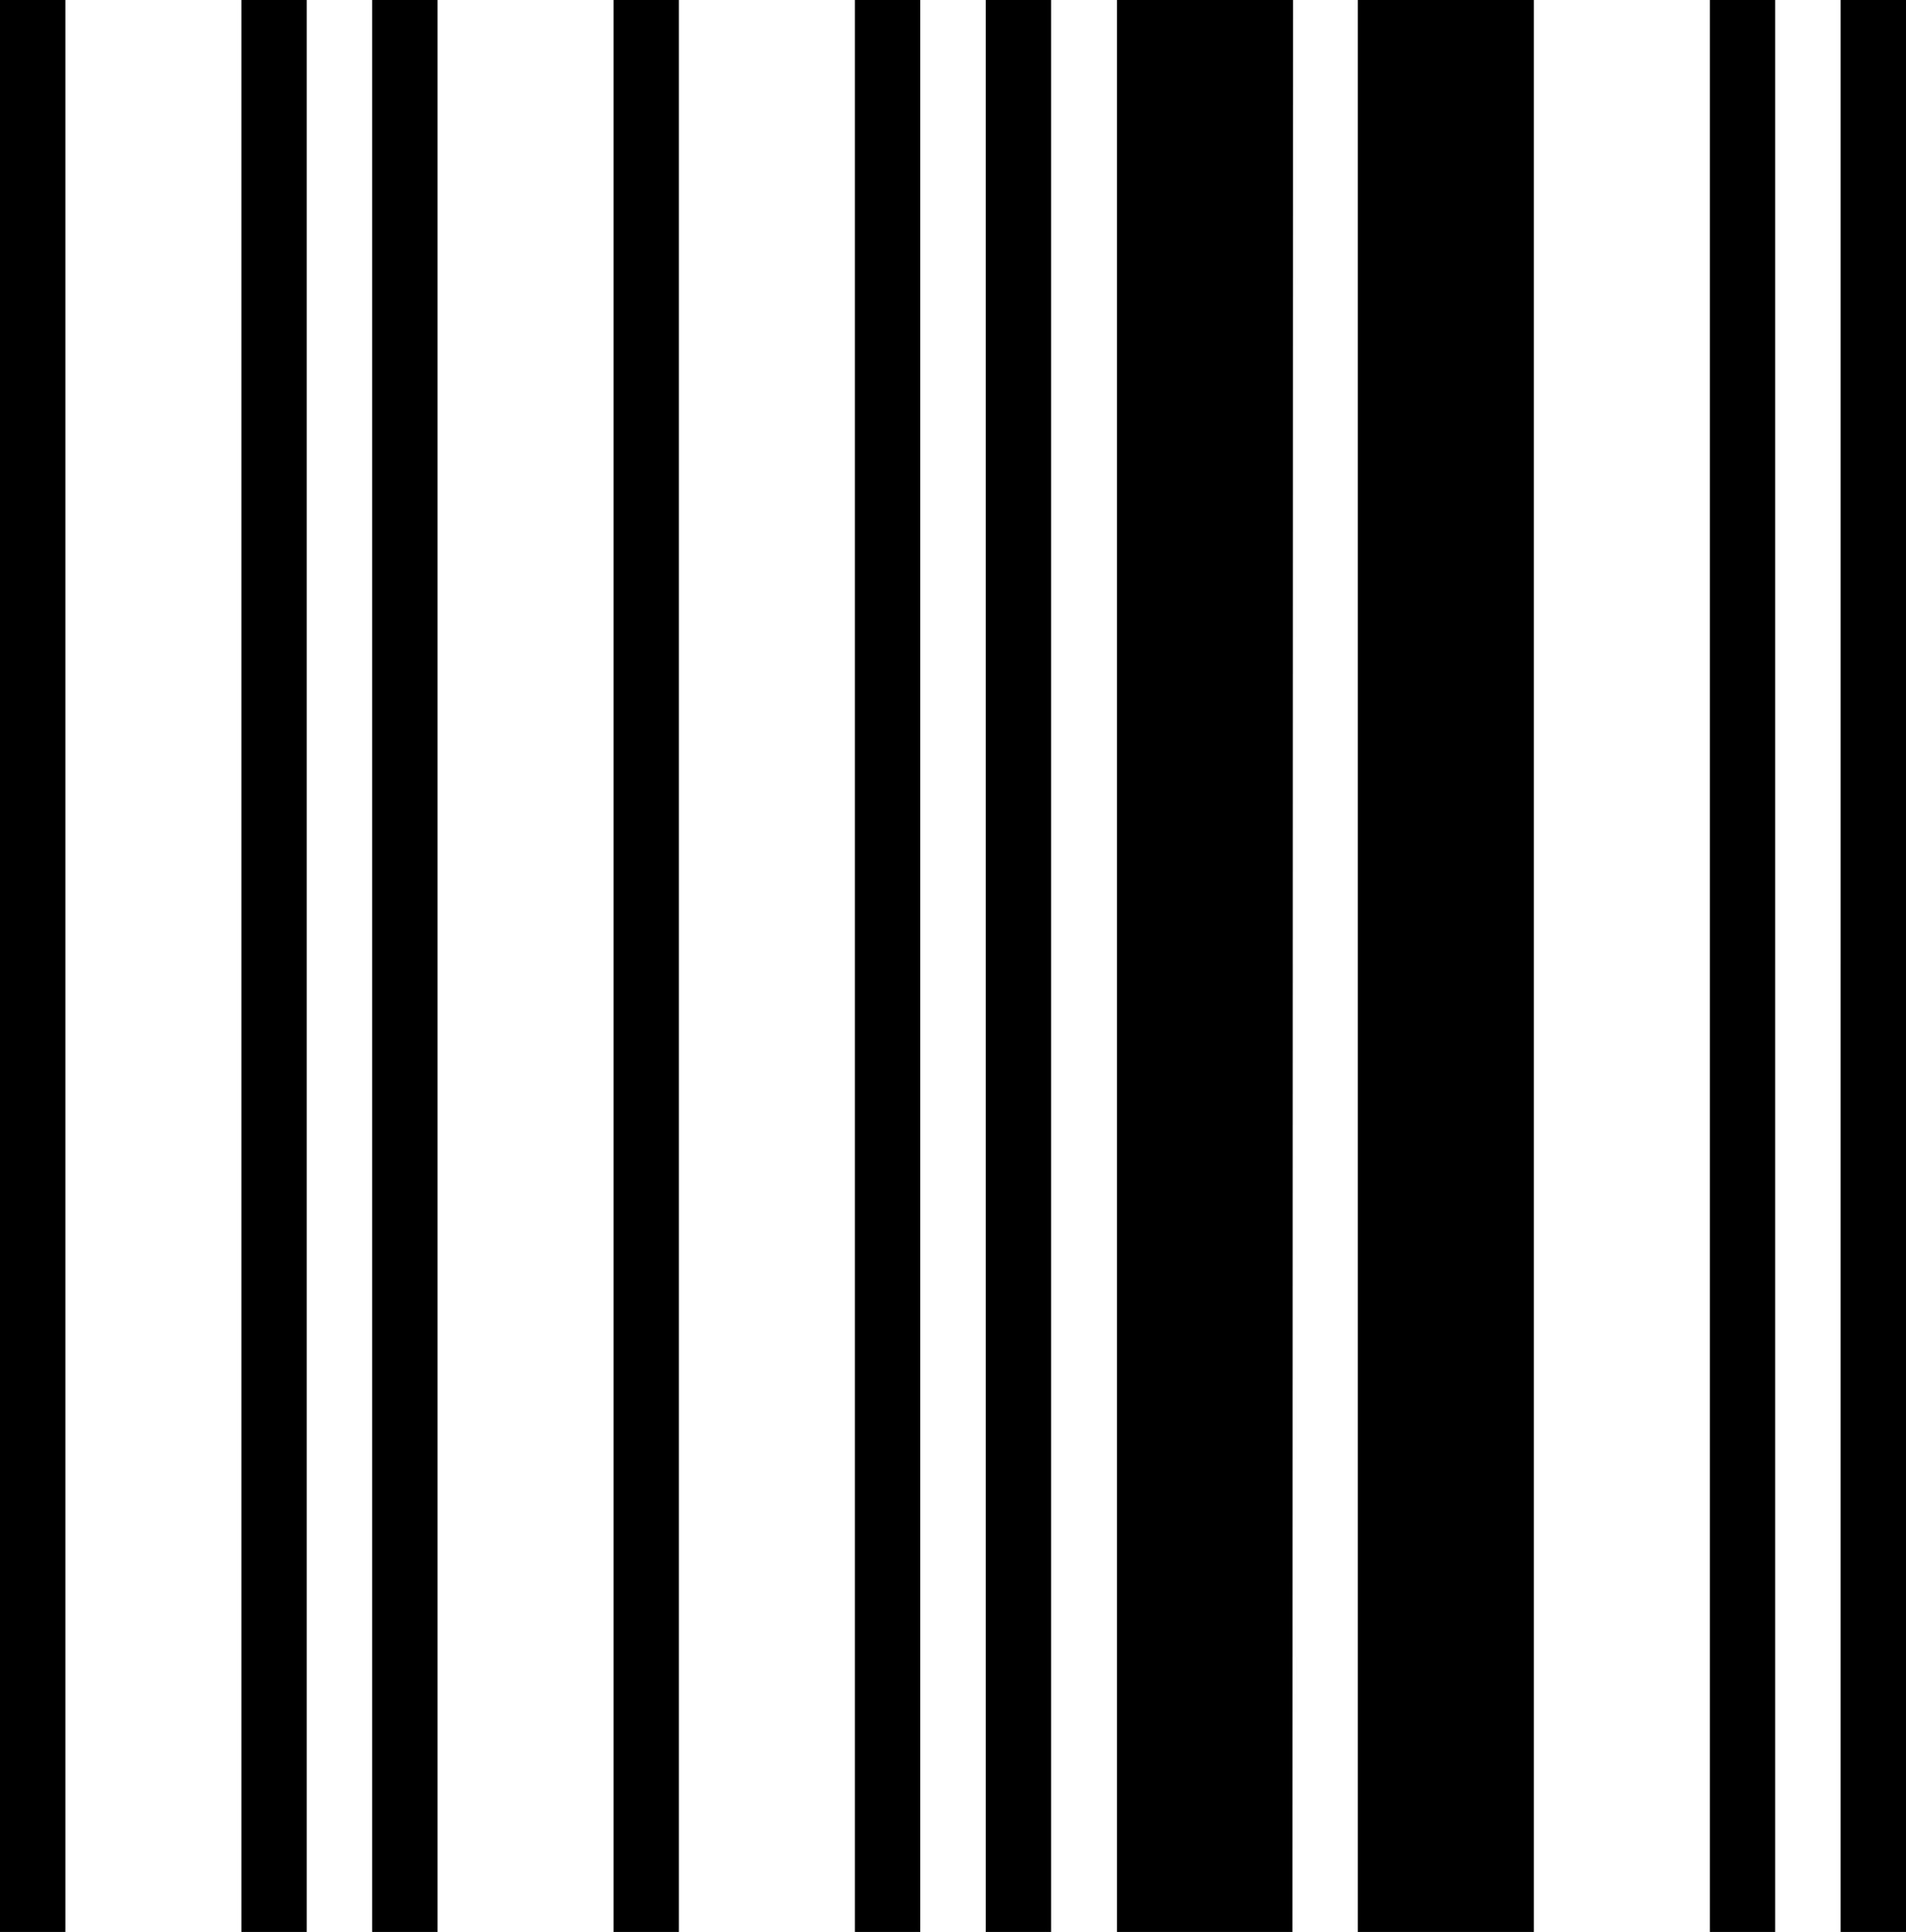 <svg xmlns="http://www.w3.org/2000/svg" viewBox="0 0 170.64 172.89"><title>fl</title><g id="Layer_2" data-name="Layer 2"><g id="Layer_1-2" data-name="Layer 1"><path id="fl" d="M5.85,172.89H0V0H5.85Zm21.61,0H21.61V0h5.85Zm11.71,0H33.32V0h5.85Zm21.61,0H54.93V0h5.85Zm21.61,0H76.54V0h5.85Zm11.71,0H88.25V0H94.1Zm21.61,0H100V0h15.76Zm21.61,0H121.56V0h15.76Zm21.61,0h-5.85V0h5.85Zm11.71,0h-5.85V0h5.85Z"/></g></g></svg>